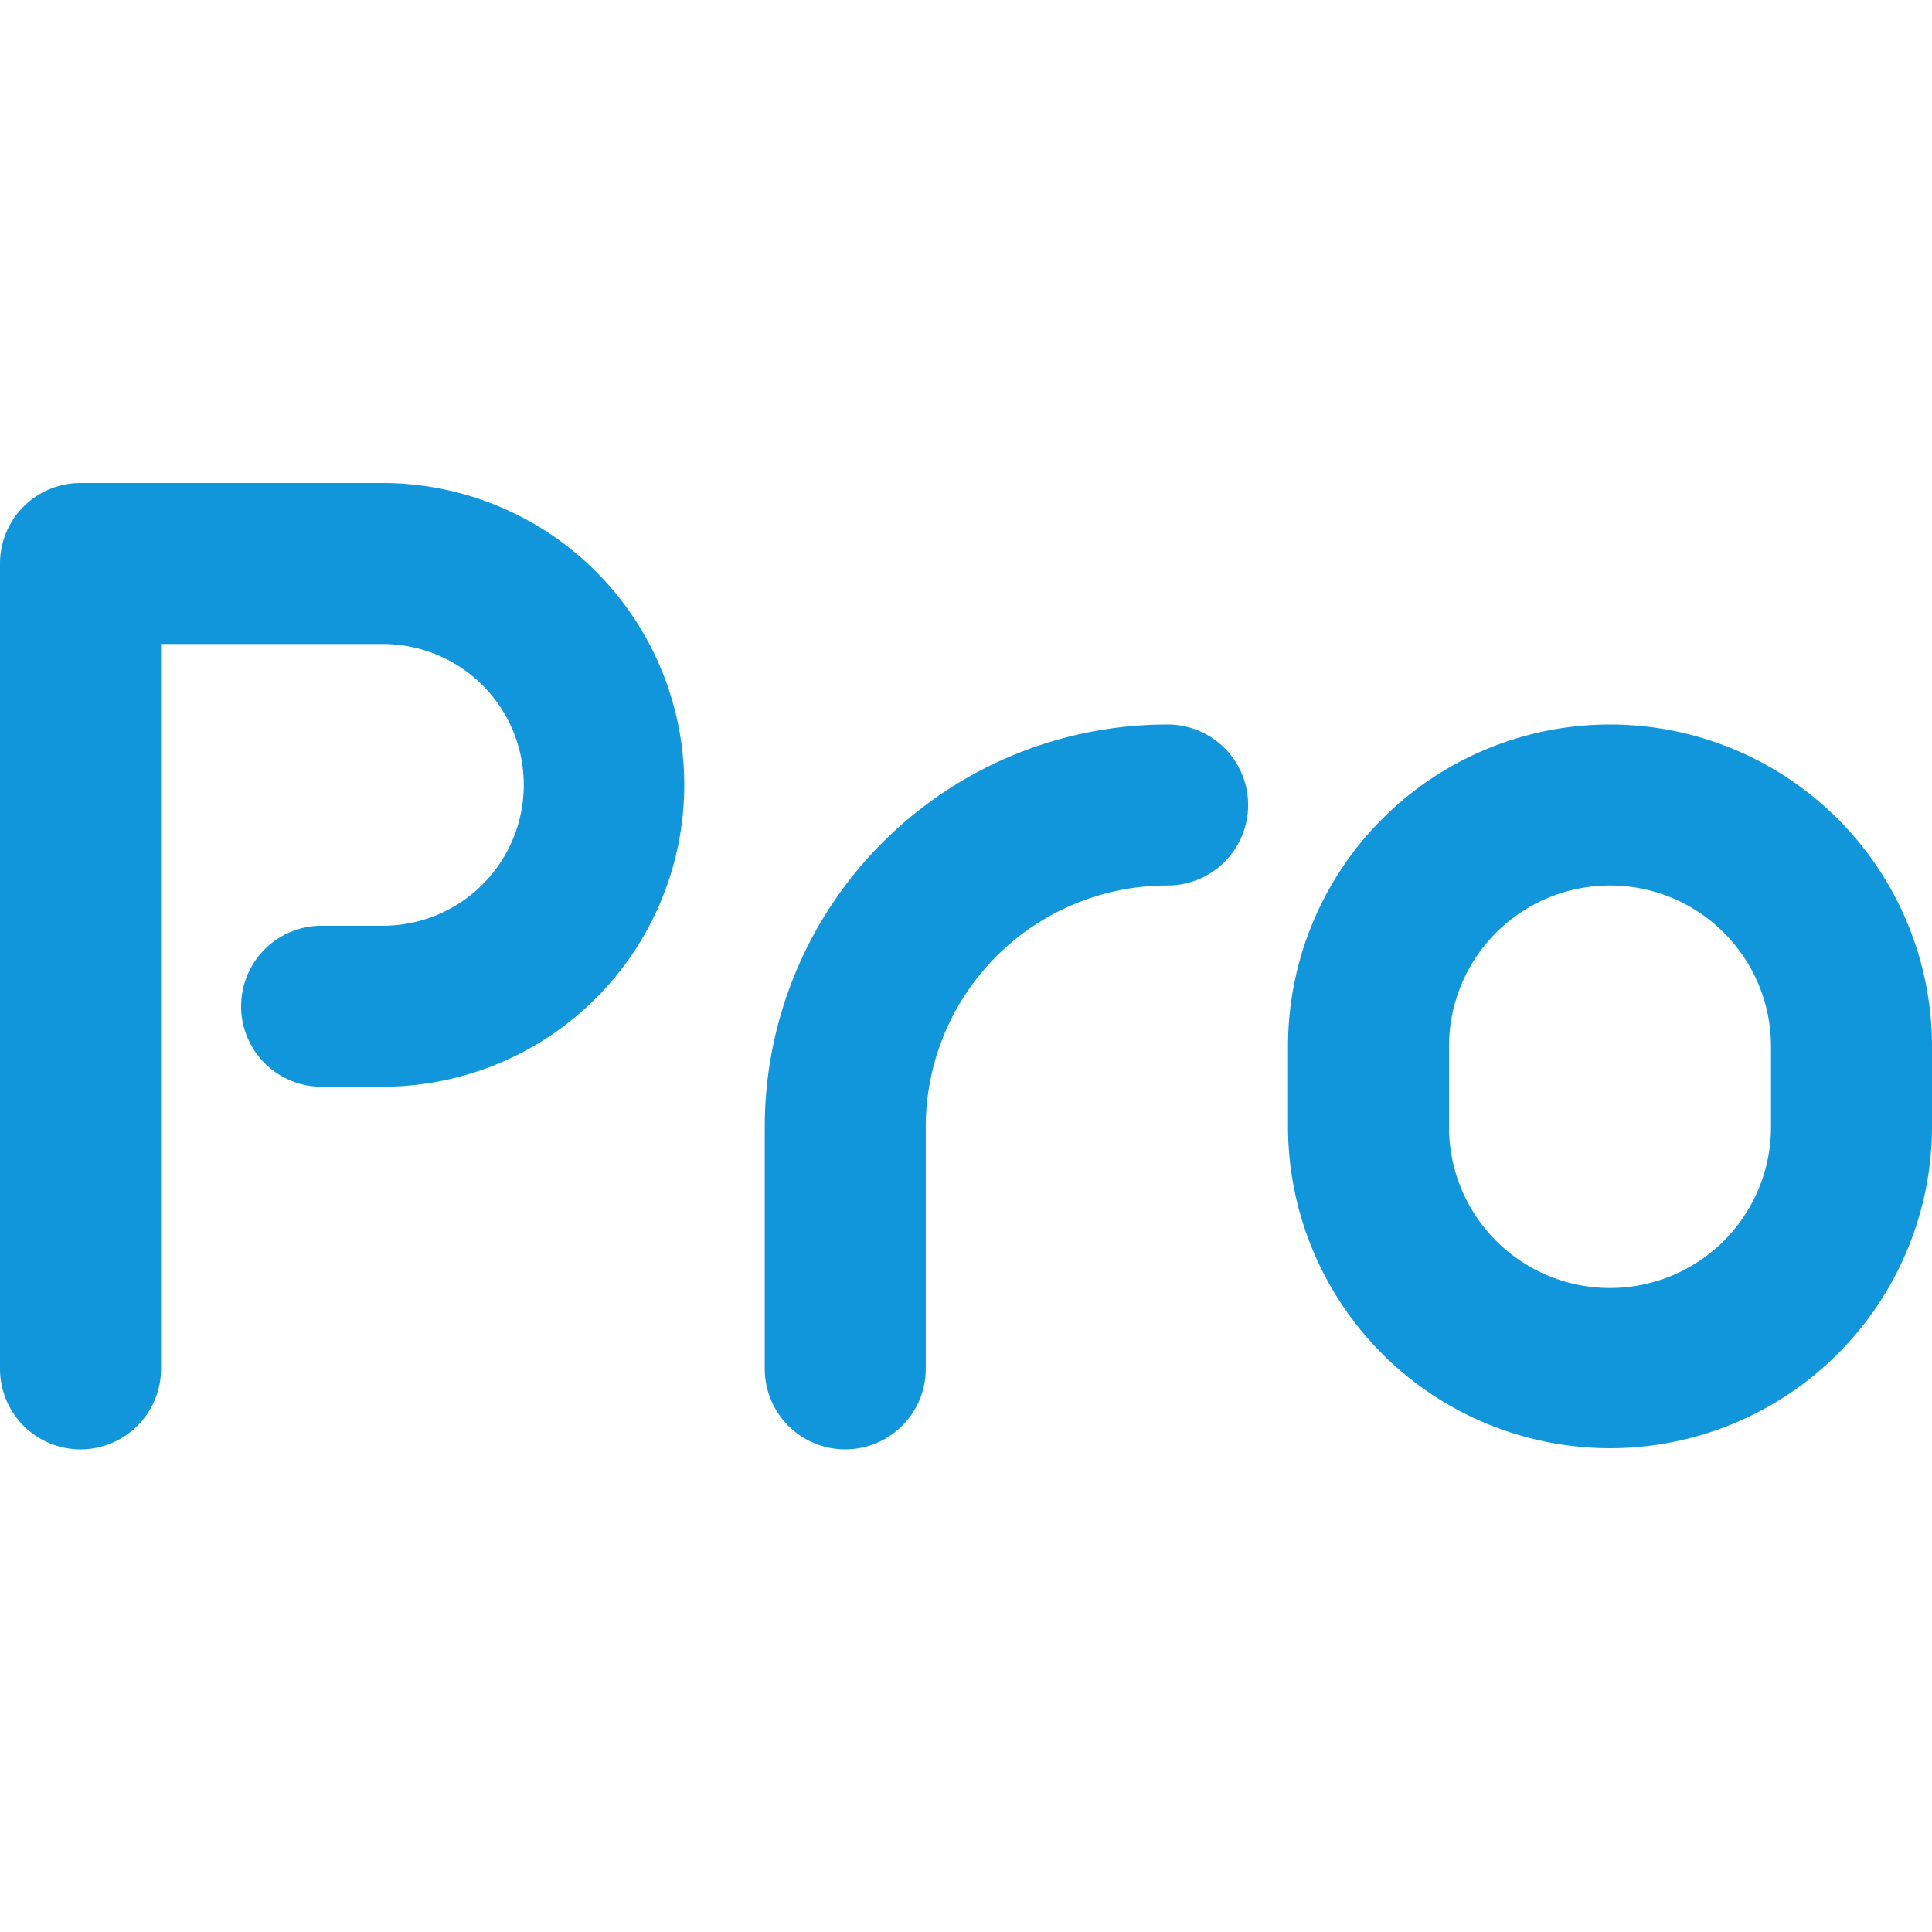 <?xml version="1.0" standalone="no"?><!DOCTYPE svg PUBLIC "-//W3C//DTD SVG 1.1//EN" "http://www.w3.org/Graphics/SVG/1.1/DTD/svg11.dtd"><svg t="1742868860985" class="icon" viewBox="0 0 1024 1024" version="1.1" xmlns="http://www.w3.org/2000/svg" p-id="9782" xmlns:xlink="http://www.w3.org/1999/xlink" width="256" height="256"><path d="M0 298.667a42.667 42.667 0 0 1 42.667-42.667h160a160 160 0 1 1 0 320H170.667a42.667 42.667 0 1 1 0-85.333h32a74.667 74.667 0 1 0 0-149.333H85.333v384a42.667 42.667 0 1 1-85.333 0V298.667z m853.333 85.333a170.667 170.667 0 0 1 170.667 170.667v42.667a170.667 170.667 0 0 1-341.333 0v-42.667a170.667 170.667 0 0 1 170.667-170.667z m0 85.333a85.333 85.333 0 0 0-85.333 85.333v42.667a85.333 85.333 0 1 0 170.667 0v-42.667a85.333 85.333 0 0 0-85.333-85.333z m-234.667-85.333a213.333 213.333 0 0 0-213.333 213.333v128a42.667 42.667 0 1 0 85.333 0v-128a128 128 0 0 1 128-128 42.667 42.667 0 1 0 0-85.333z" p-id="9783" fill="#1296db"></path></svg>